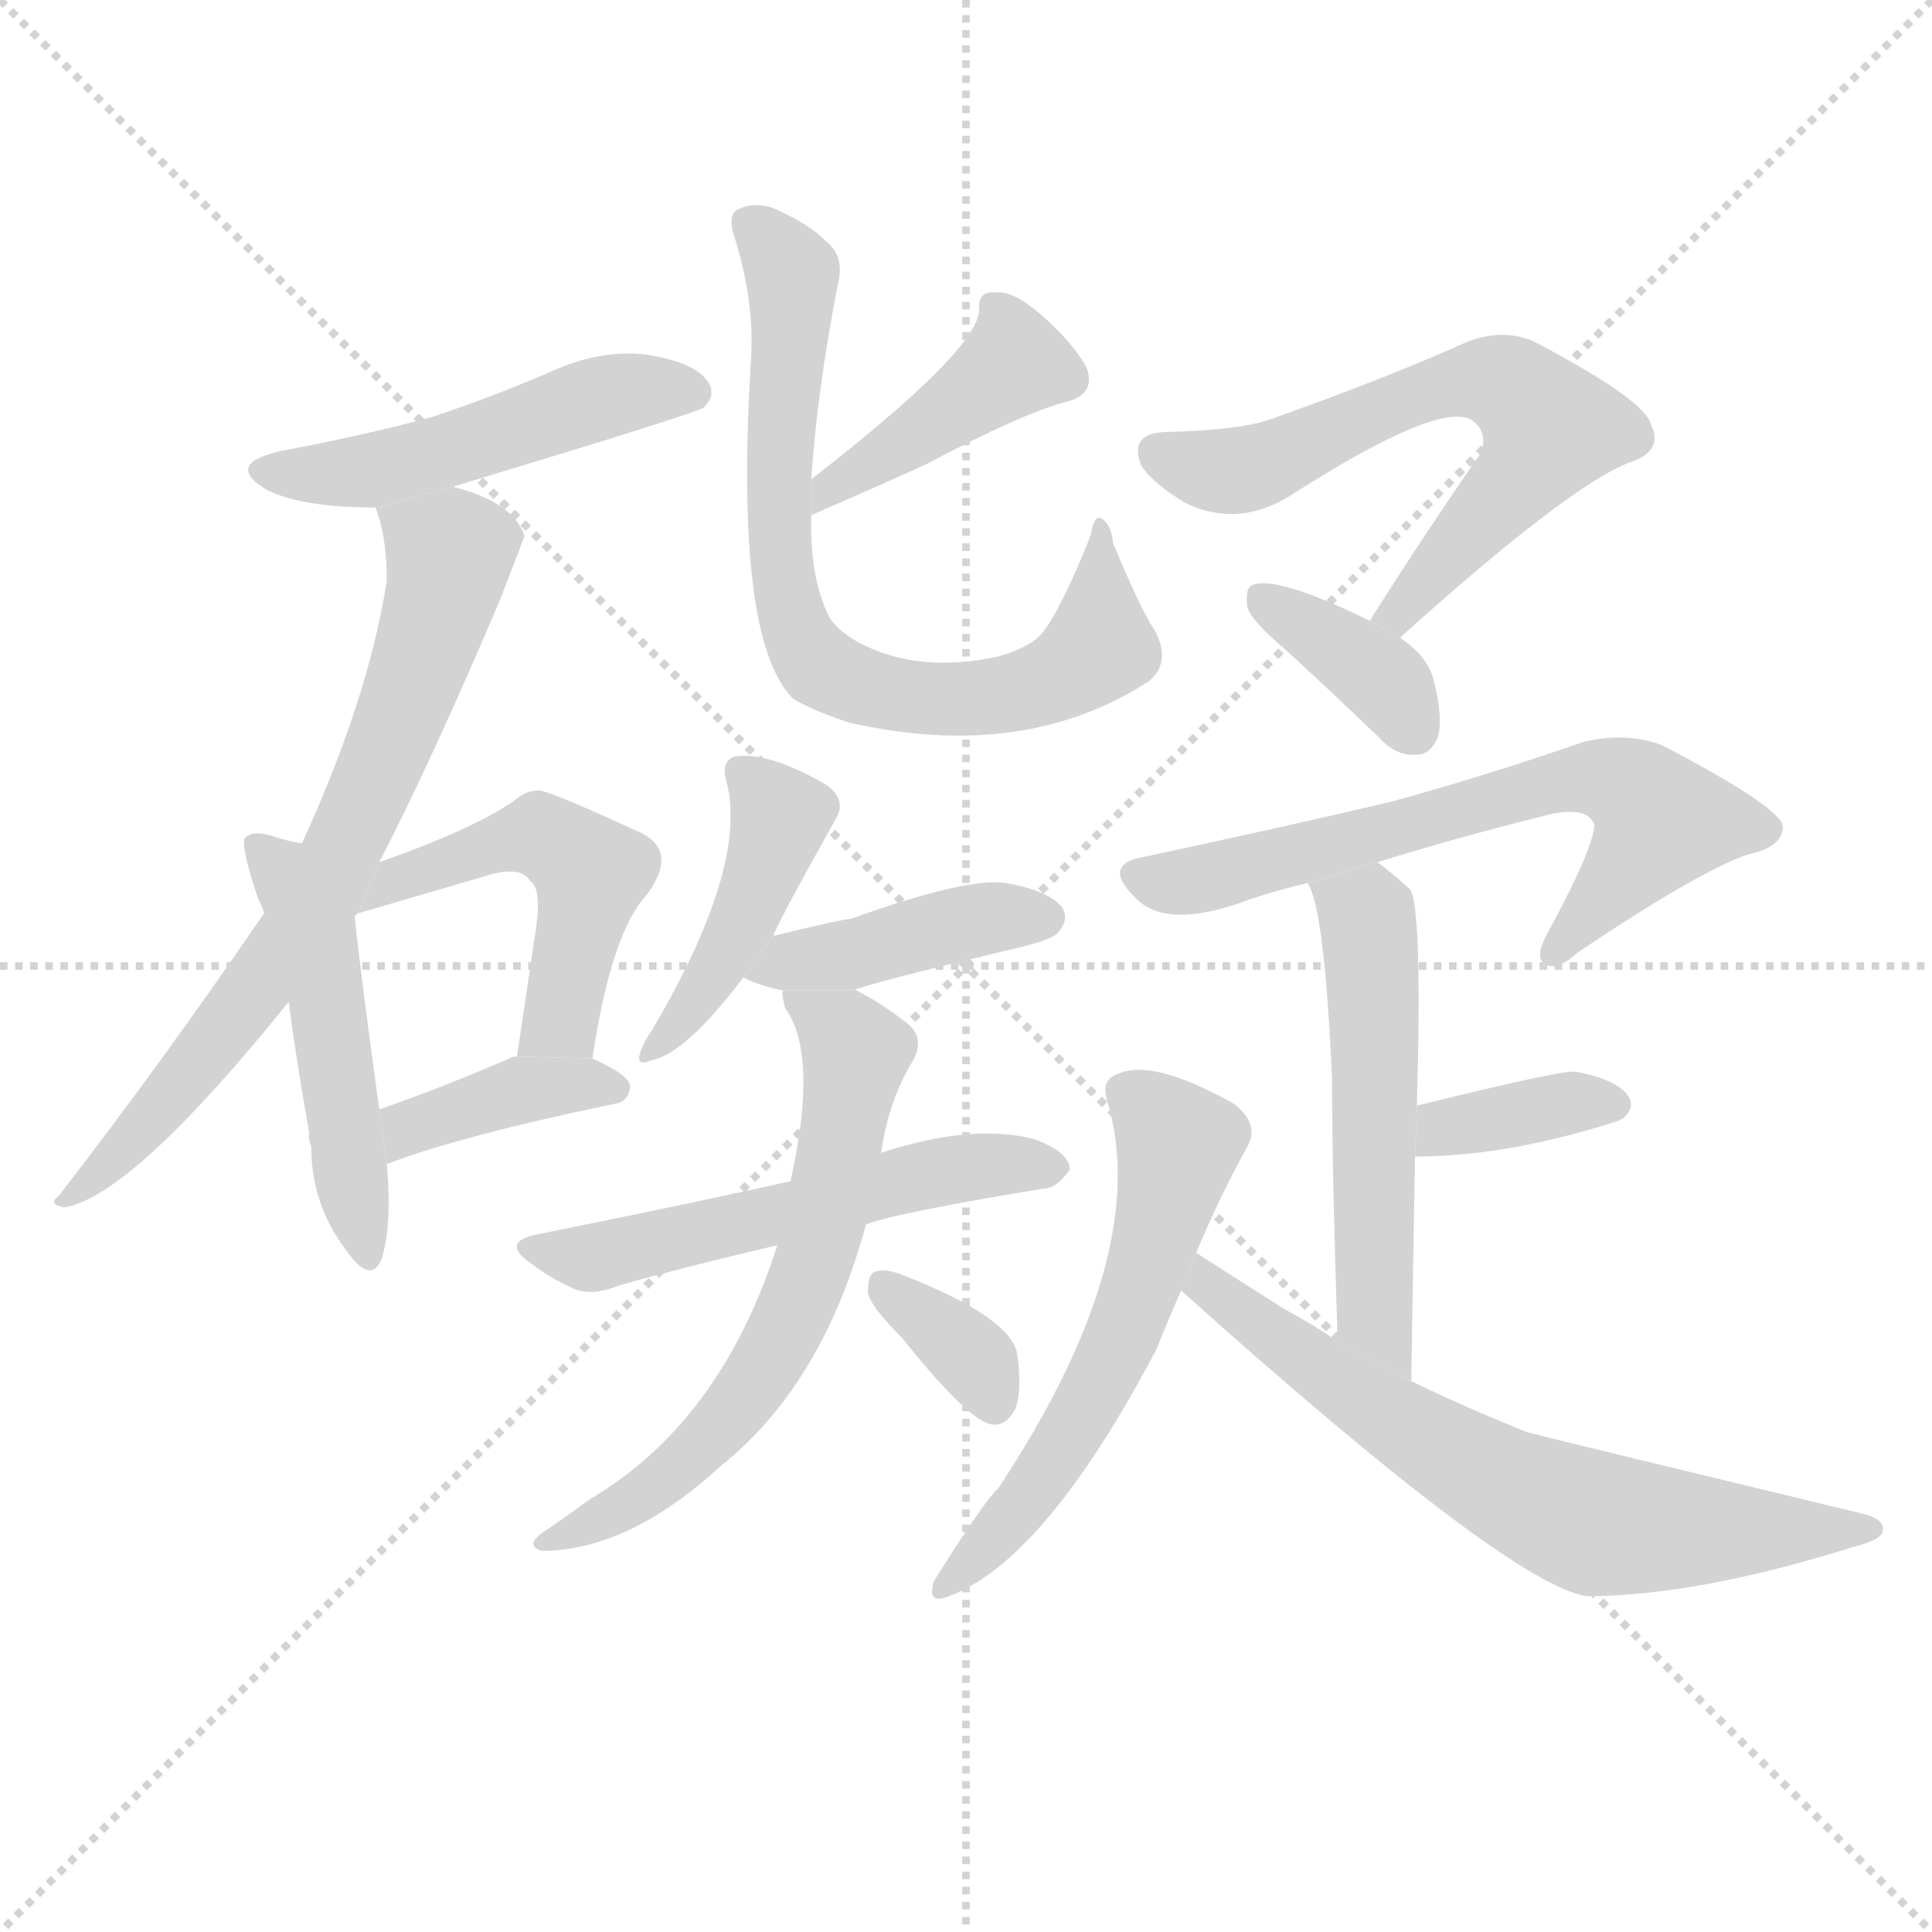 <svg version="1.1" viewBox="0 0 1024 1024" xmlns="http://www.w3.org/2000/svg">
  <g stroke="lightgray" stroke-dasharray="1,1" stroke-width="1" transform="scale(4, 4)">
    <line x1="0" y1="0" x2="256" y2="256"></line>
    <line x1="256" y1="0" x2="0" y2="256"></line>
    <line x1="128" y1="0" x2="128" y2="256"></line>
    <line x1="0" y1="128" x2="256" y2="128"></line>
  </g>
  <g transform="scale(1, -1) translate(0, -900)">
    <style scoped="true" type="text/css">
      
        @keyframes keyframes0 {
          from {
            stroke: blue;
            stroke-dashoffset: 487;
            stroke-width: 128;
          }
          61% {
            animation-timing-function: step-end;
            stroke: blue;
            stroke-dashoffset: 0;
            stroke-width: 128;
          }
          to {
            stroke: black;
            stroke-width: 1024;
          }
        }
        #make-me-a-hanzi-animation-0 {
          animation: keyframes0 0.646s both;
          animation-delay: 0s;
          animation-timing-function: linear;
        }
      
        @keyframes keyframes1 {
          from {
            stroke: blue;
            stroke-dashoffset: 697;
            stroke-width: 128;
          }
          69% {
            animation-timing-function: step-end;
            stroke: blue;
            stroke-dashoffset: 0;
            stroke-width: 128;
          }
          to {
            stroke: black;
            stroke-width: 1024;
          }
        }
        #make-me-a-hanzi-animation-1 {
          animation: keyframes1 0.817s both;
          animation-delay: 0.646s;
          animation-timing-function: linear;
        }
      
        @keyframes keyframes2 {
          from {
            stroke: blue;
            stroke-dashoffset: 482;
            stroke-width: 128;
          }
          61% {
            animation-timing-function: step-end;
            stroke: blue;
            stroke-dashoffset: 0;
            stroke-width: 128;
          }
          to {
            stroke: black;
            stroke-width: 1024;
          }
        }
        #make-me-a-hanzi-animation-2 {
          animation: keyframes2 0.642s both;
          animation-delay: 1.464s;
          animation-timing-function: linear;
        }
      
        @keyframes keyframes3 {
          from {
            stroke: blue;
            stroke-dashoffset: 488;
            stroke-width: 128;
          }
          61% {
            animation-timing-function: step-end;
            stroke: blue;
            stroke-dashoffset: 0;
            stroke-width: 128;
          }
          to {
            stroke: black;
            stroke-width: 1024;
          }
        }
        #make-me-a-hanzi-animation-3 {
          animation: keyframes3 0.647s both;
          animation-delay: 2.106s;
          animation-timing-function: linear;
        }
      
        @keyframes keyframes4 {
          from {
            stroke: blue;
            stroke-dashoffset: 382;
            stroke-width: 128;
          }
          55% {
            animation-timing-function: step-end;
            stroke: blue;
            stroke-dashoffset: 0;
            stroke-width: 128;
          }
          to {
            stroke: black;
            stroke-width: 1024;
          }
        }
        #make-me-a-hanzi-animation-4 {
          animation: keyframes4 0.561s both;
          animation-delay: 2.753s;
          animation-timing-function: linear;
        }
      
        @keyframes keyframes5 {
          from {
            stroke: blue;
            stroke-dashoffset: 414;
            stroke-width: 128;
          }
          57% {
            animation-timing-function: step-end;
            stroke: blue;
            stroke-dashoffset: 0;
            stroke-width: 128;
          }
          to {
            stroke: black;
            stroke-width: 1024;
          }
        }
        #make-me-a-hanzi-animation-5 {
          animation: keyframes5 0.587s both;
          animation-delay: 3.314s;
          animation-timing-function: linear;
        }
      
        @keyframes keyframes6 {
          from {
            stroke: blue;
            stroke-dashoffset: 722;
            stroke-width: 128;
          }
          70% {
            animation-timing-function: step-end;
            stroke: blue;
            stroke-dashoffset: 0;
            stroke-width: 128;
          }
          to {
            stroke: black;
            stroke-width: 1024;
          }
        }
        #make-me-a-hanzi-animation-6 {
          animation: keyframes6 0.838s both;
          animation-delay: 3.901s;
          animation-timing-function: linear;
        }
      
        @keyframes keyframes7 {
          from {
            stroke: blue;
            stroke-dashoffset: 427;
            stroke-width: 128;
          }
          58% {
            animation-timing-function: step-end;
            stroke: blue;
            stroke-dashoffset: 0;
            stroke-width: 128;
          }
          to {
            stroke: black;
            stroke-width: 1024;
          }
        }
        #make-me-a-hanzi-animation-7 {
          animation: keyframes7 0.597s both;
          animation-delay: 4.738s;
          animation-timing-function: linear;
        }
      
        @keyframes keyframes8 {
          from {
            stroke: blue;
            stroke-dashoffset: 411;
            stroke-width: 128;
          }
          57% {
            animation-timing-function: step-end;
            stroke: blue;
            stroke-dashoffset: 0;
            stroke-width: 128;
          }
          to {
            stroke: black;
            stroke-width: 1024;
          }
        }
        #make-me-a-hanzi-animation-8 {
          animation: keyframes8 0.584s both;
          animation-delay: 5.336s;
          animation-timing-function: linear;
        }
      
        @keyframes keyframes9 {
          from {
            stroke: blue;
            stroke-dashoffset: 538;
            stroke-width: 128;
          }
          64% {
            animation-timing-function: step-end;
            stroke: blue;
            stroke-dashoffset: 0;
            stroke-width: 128;
          }
          to {
            stroke: black;
            stroke-width: 1024;
          }
        }
        #make-me-a-hanzi-animation-9 {
          animation: keyframes9 0.688s both;
          animation-delay: 5.92s;
          animation-timing-function: linear;
        }
      
        @keyframes keyframes10 {
          from {
            stroke: blue;
            stroke-dashoffset: 622;
            stroke-width: 128;
          }
          67% {
            animation-timing-function: step-end;
            stroke: blue;
            stroke-dashoffset: 0;
            stroke-width: 128;
          }
          to {
            stroke: black;
            stroke-width: 1024;
          }
        }
        #make-me-a-hanzi-animation-10 {
          animation: keyframes10 0.756s both;
          animation-delay: 6.608s;
          animation-timing-function: linear;
        }
      
        @keyframes keyframes11 {
          from {
            stroke: blue;
            stroke-dashoffset: 342;
            stroke-width: 128;
          }
          53% {
            animation-timing-function: step-end;
            stroke: blue;
            stroke-dashoffset: 0;
            stroke-width: 128;
          }
          to {
            stroke: black;
            stroke-width: 1024;
          }
        }
        #make-me-a-hanzi-animation-11 {
          animation: keyframes11 0.528s both;
          animation-delay: 7.364s;
          animation-timing-function: linear;
        }
      
        @keyframes keyframes12 {
          from {
            stroke: blue;
            stroke-dashoffset: 621;
            stroke-width: 128;
          }
          67% {
            animation-timing-function: step-end;
            stroke: blue;
            stroke-dashoffset: 0;
            stroke-width: 128;
          }
          to {
            stroke: black;
            stroke-width: 1024;
          }
        }
        #make-me-a-hanzi-animation-12 {
          animation: keyframes12 0.755s both;
          animation-delay: 7.893s;
          animation-timing-function: linear;
        }
      
        @keyframes keyframes13 {
          from {
            stroke: blue;
            stroke-dashoffset: 363;
            stroke-width: 128;
          }
          54% {
            animation-timing-function: step-end;
            stroke: blue;
            stroke-dashoffset: 0;
            stroke-width: 128;
          }
          to {
            stroke: black;
            stroke-width: 1024;
          }
        }
        #make-me-a-hanzi-animation-13 {
          animation: keyframes13 0.545s both;
          animation-delay: 8.648s;
          animation-timing-function: linear;
        }
      
        @keyframes keyframes14 {
          from {
            stroke: blue;
            stroke-dashoffset: 640;
            stroke-width: 128;
          }
          68% {
            animation-timing-function: step-end;
            stroke: blue;
            stroke-dashoffset: 0;
            stroke-width: 128;
          }
          to {
            stroke: black;
            stroke-width: 1024;
          }
        }
        #make-me-a-hanzi-animation-14 {
          animation: keyframes14 0.771s both;
          animation-delay: 9.193s;
          animation-timing-function: linear;
        }
      
        @keyframes keyframes15 {
          from {
            stroke: blue;
            stroke-dashoffset: 529;
            stroke-width: 128;
          }
          63% {
            animation-timing-function: step-end;
            stroke: blue;
            stroke-dashoffset: 0;
            stroke-width: 128;
          }
          to {
            stroke: black;
            stroke-width: 1024;
          }
        }
        #make-me-a-hanzi-animation-15 {
          animation: keyframes15 0.681s both;
          animation-delay: 9.964s;
          animation-timing-function: linear;
        }
      
        @keyframes keyframes16 {
          from {
            stroke: blue;
            stroke-dashoffset: 359;
            stroke-width: 128;
          }
          54% {
            animation-timing-function: step-end;
            stroke: blue;
            stroke-dashoffset: 0;
            stroke-width: 128;
          }
          to {
            stroke: black;
            stroke-width: 1024;
          }
        }
        #make-me-a-hanzi-animation-16 {
          animation: keyframes16 0.542s both;
          animation-delay: 10.645s;
          animation-timing-function: linear;
        }
      
        @keyframes keyframes17 {
          from {
            stroke: blue;
            stroke-dashoffset: 562;
            stroke-width: 128;
          }
          65% {
            animation-timing-function: step-end;
            stroke: blue;
            stroke-dashoffset: 0;
            stroke-width: 128;
          }
          to {
            stroke: black;
            stroke-width: 1024;
          }
        }
        #make-me-a-hanzi-animation-17 {
          animation: keyframes17 0.707s both;
          animation-delay: 11.187s;
          animation-timing-function: linear;
        }
      
        @keyframes keyframes18 {
          from {
            stroke: blue;
            stroke-dashoffset: 654;
            stroke-width: 128;
          }
          68% {
            animation-timing-function: step-end;
            stroke: blue;
            stroke-dashoffset: 0;
            stroke-width: 128;
          }
          to {
            stroke: black;
            stroke-width: 1024;
          }
        }
        #make-me-a-hanzi-animation-18 {
          animation: keyframes18 0.782s both;
          animation-delay: 11.894s;
          animation-timing-function: linear;
        }
      
    </style>
    
      <path d="M 240 642 Q 369 681 373 684 Q 380 691 375 698 Q 368 708 343 712 Q 318 715 292 703 Q 262 690 229 679 Q 192 669 149 661 Q 118 654 142 640 Q 161 631 199 631 L 240 642 Z" fill="lightgray"></path>
    
      <path d="M 201 443 Q 228 495 265 582 Q 277 613 278 616 Q 272 634 240 642 L 199 631 Q 205 616 205 592 Q 195 529 160 453 L 140 416 Q 86 337 31 266 Q 25 262 34 260 Q 70 266 153 369 L 188 414 Q 188 415 190 416 L 201 443 Z" fill="lightgray"></path>
    
      <path d="M 164 299 Q 163 298 165 292 Q 165 262 183 238 Q 196 219 202 232 Q 208 250 205 283 L 201 312 Q 191 385 188 414 L 160 453 Q 153 454 144 457 Q 134 460 130 456 Q 127 453 137 423 Q 138 422 140 416 L 153 369 Q 157 338 164 299 Z" fill="lightgray"></path>
    
      <path d="M 314 339 Q 324 406 343 426 Q 359 448 341 458 Q 289 482 285 481 Q 279 481 273 476 Q 252 461 201 443 L 190 416 Q 224 426 255 435 Q 276 442 281 433 Q 288 429 283 401 Q 279 373 274 340 L 314 339 Z" fill="lightgray"></path>
    
      <path d="M 205 283 Q 244 298 326 315 Q 333 316 334 324 Q 334 330 314 339 L 274 340 Q 271 340 270 339 Q 233 323 201 312 L 205 283 Z" fill="lightgray"></path>
    
      <path d="M 430 627 Q 467 643 491 654 Q 542 681 565 687 Q 581 691 576 705 Q 569 718 552 733 Q 537 746 528 745 Q 518 746 519 736 Q 519 715 430 646 L 430 627 Z" fill="lightgray"></path>
    
      <path d="M 430 646 Q 433 692 444 749 Q 448 764 438 772 Q 428 782 409 790 Q 399 793 391 789 Q 385 786 390 772 Q 400 739 398 709 Q 389 562 420 530 Q 429 524 450 517 Q 543 496 609 539 Q 621 549 612 566 Q 605 576 590 612 Q 589 622 584 625 Q 580 628 578 616 Q 562 576 552 564 Q 546 557 529 552 Q 487 543 456 559 Q 443 566 439 574 Q 429 595 430 627 L 430 646 Z" fill="lightgray"></path>
    
      <path d="M 410 404 Q 410 407 443 466 Q 449 476 438 484 Q 407 502 389 499 Q 382 496 385 486 Q 397 441 345 353 Q 342 349 340 344 Q 336 334 345 338 Q 363 341 394 382 L 410 404 Z" fill="lightgray"></path>
    
      <path d="M 452 375 Q 461 379 541 398 Q 557 402 560 405 Q 567 412 563 419 Q 556 428 533 432 Q 512 435 451 413 Q 447 413 410 404 L 394 382 Q 401 378 415 375 L 452 375 Z" fill="lightgray"></path>
    
      <path d="M 459 251 Q 474 257 553 270 Q 560 270 567 280 Q 567 289 549 296 Q 516 305 467 289 L 419 274 Q 380 265 286 246 Q 264 242 282 230 Q 291 223 302 218 Q 312 212 329 219 Q 365 229 412 240 L 459 251 Z" fill="lightgray"></path>
    
      <path d="M 412 240 Q 382 146 312 105 Q 300 96 288 88 Q 278 81 287 78 Q 333 78 382 123 Q 436 166 459 251 L 467 289 Q 471 317 484 338 Q 491 351 479 359 Q 466 369 454 375 Q 453 376 452 375 L 415 375 Q 414 374 416 366 Q 434 341 419 274 L 412 240 Z" fill="lightgray"></path>
    
      <path d="M 478 191 Q 514 146 526 145 Q 533 144 538 153 Q 542 163 539 183 Q 535 202 479 224 Q 469 228 464 226 Q 460 225 460 215 Q 461 208 478 191 Z" fill="lightgray"></path>
    
      <path d="M 742 562 Q 832 643 864 655 Q 882 661 875 675 Q 872 688 813 719 Q 797 726 778 719 Q 736 700 674 678 Q 658 672 617 671 Q 598 670 605 653 Q 612 643 629 633 Q 657 620 685 638 Q 760 686 779 678 Q 789 672 785 660 Q 757 620 726 571 L 742 562 Z" fill="lightgray"></path>
    
      <path d="M 726 571 Q 677 595 664 590 Q 660 589 661 579 Q 662 572 681 556 Q 705 534 731 509 Q 740 499 751 500 Q 758 500 762 509 Q 765 519 760 539 Q 757 552 742 562 L 726 571 Z" fill="lightgray"></path>
    
      <path d="M 730 443 Q 772 456 816 467 Q 841 474 845 463 Q 845 451 820 405 Q 813 392 819 389 Q 825 385 836 395 Q 900 438 926 447 Q 945 451 945 462 Q 944 472 881 505 Q 863 512 840 507 Q 785 488 737 475 Q 682 462 607 446 Q 583 442 602 424 Q 617 408 656 421 Q 672 427 693 432 L 730 443 Z" fill="lightgray"></path>
    
      <path d="M 748 168 Q 749 232 750 287 L 751 314 Q 754 422 747 429 Q 737 438 730 443 L 693 432 Q 702 419 706 328 Q 706 279 709 189 L 748 168 Z" fill="lightgray"></path>
    
      <path d="M 750 287 Q 799 287 858 306 Q 859 307 860 307 Q 867 313 863 319 Q 857 328 835 332 Q 828 333 751 314 L 750 287 Z" fill="lightgray"></path>
    
      <path d="M 634 236 Q 647 267 661 292 Q 668 304 654 315 Q 611 339 593 331 Q 583 328 587 316 Q 611 235 529 111 Q 522 105 495 62 Q 491 49 503 54 Q 554 73 613 185 Q 619 200 626 216 L 634 236 Z" fill="lightgray"></path>
    
      <path d="M 626 216 Q 800 60 841 54 Q 899 54 982 80 Q 998 84 998 89 Q 999 95 986 98 Q 812 140 809 141 Q 770 157 748 168 L 709 189 Q 696 198 681 206 Q 651 225 634 236 L 626 216 Z" fill="lightgray"></path>
    
    
      <clipPath id="make-me-a-hanzi-clip-0">
        <path d="M 240 642 Q 369 681 373 684 Q 380 691 375 698 Q 368 708 343 712 Q 318 715 292 703 Q 262 690 229 679 Q 192 669 149 661 Q 118 654 142 640 Q 161 631 199 631 L 240 642 Z"></path>
      </clipPath>
      <path clip-path="url(#make-me-a-hanzi-clip-0)" d="M 143 651 L 201 652 L 249 662 L 326 691 L 368 692" fill="none" id="make-me-a-hanzi-animation-0" stroke-dasharray="359 718" stroke-linecap="round"></path>
    
      <clipPath id="make-me-a-hanzi-clip-1">
        <path d="M 201 443 Q 228 495 265 582 Q 277 613 278 616 Q 272 634 240 642 L 199 631 Q 205 616 205 592 Q 195 529 160 453 L 140 416 Q 86 337 31 266 Q 25 262 34 260 Q 70 266 153 369 L 188 414 Q 188 415 190 416 L 201 443 Z"></path>
      </clipPath>
      <path clip-path="url(#make-me-a-hanzi-clip-1)" d="M 207 627 L 238 606 L 235 585 L 173 431 L 119 353 L 36 265" fill="none" id="make-me-a-hanzi-animation-1" stroke-dasharray="569 1138" stroke-linecap="round"></path>
    
      <clipPath id="make-me-a-hanzi-clip-2">
        <path d="M 164 299 Q 163 298 165 292 Q 165 262 183 238 Q 196 219 202 232 Q 208 250 205 283 L 201 312 Q 191 385 188 414 L 160 453 Q 153 454 144 457 Q 134 460 130 456 Q 127 453 137 423 Q 138 422 140 416 L 153 369 Q 157 338 164 299 Z"></path>
      </clipPath>
      <path clip-path="url(#make-me-a-hanzi-clip-2)" d="M 137 453 L 156 427 L 168 397 L 193 237" fill="none" id="make-me-a-hanzi-animation-2" stroke-dasharray="354 708" stroke-linecap="round"></path>
    
      <clipPath id="make-me-a-hanzi-clip-3">
        <path d="M 314 339 Q 324 406 343 426 Q 359 448 341 458 Q 289 482 285 481 Q 279 481 273 476 Q 252 461 201 443 L 190 416 Q 224 426 255 435 Q 276 442 281 433 Q 288 429 283 401 Q 279 373 274 340 L 314 339 Z"></path>
      </clipPath>
      <path clip-path="url(#make-me-a-hanzi-clip-3)" d="M 196 422 L 214 438 L 278 457 L 300 450 L 313 438 L 311 424 L 297 360 L 281 347" fill="none" id="make-me-a-hanzi-animation-3" stroke-dasharray="360 720" stroke-linecap="round"></path>
    
      <clipPath id="make-me-a-hanzi-clip-4">
        <path d="M 205 283 Q 244 298 326 315 Q 333 316 334 324 Q 334 330 314 339 L 274 340 Q 271 340 270 339 Q 233 323 201 312 L 205 283 Z"></path>
      </clipPath>
      <path clip-path="url(#make-me-a-hanzi-clip-4)" d="M 208 291 L 226 306 L 269 321 L 326 323" fill="none" id="make-me-a-hanzi-animation-4" stroke-dasharray="254 508" stroke-linecap="round"></path>
    
      <clipPath id="make-me-a-hanzi-clip-5">
        <path d="M 430 627 Q 467 643 491 654 Q 542 681 565 687 Q 581 691 576 705 Q 569 718 552 733 Q 537 746 528 745 Q 518 746 519 736 Q 519 715 430 646 L 430 627 Z"></path>
      </clipPath>
      <path clip-path="url(#make-me-a-hanzi-clip-5)" d="M 565 699 L 538 708 L 480 665 L 445 648 L 436 632" fill="none" id="make-me-a-hanzi-animation-5" stroke-dasharray="286 572" stroke-linecap="round"></path>
    
      <clipPath id="make-me-a-hanzi-clip-6">
        <path d="M 430 646 Q 433 692 444 749 Q 448 764 438 772 Q 428 782 409 790 Q 399 793 391 789 Q 385 786 390 772 Q 400 739 398 709 Q 389 562 420 530 Q 429 524 450 517 Q 543 496 609 539 Q 621 549 612 566 Q 605 576 590 612 Q 589 622 584 625 Q 580 628 578 616 Q 562 576 552 564 Q 546 557 529 552 Q 487 543 456 559 Q 443 566 439 574 Q 429 595 430 627 L 430 646 Z"></path>
      </clipPath>
      <path clip-path="url(#make-me-a-hanzi-clip-6)" d="M 398 782 L 419 757 L 413 616 L 420 573 L 431 550 L 462 534 L 492 529 L 558 539 L 583 558 L 585 618" fill="none" id="make-me-a-hanzi-animation-6" stroke-dasharray="594 1188" stroke-linecap="round"></path>
    
      <clipPath id="make-me-a-hanzi-clip-7">
        <path d="M 410 404 Q 410 407 443 466 Q 449 476 438 484 Q 407 502 389 499 Q 382 496 385 486 Q 397 441 345 353 Q 342 349 340 344 Q 336 334 345 338 Q 363 341 394 382 L 410 404 Z"></path>
      </clipPath>
      <path clip-path="url(#make-me-a-hanzi-clip-7)" d="M 394 490 L 414 466 L 408 446 L 378 382 L 347 345" fill="none" id="make-me-a-hanzi-animation-7" stroke-dasharray="299 598" stroke-linecap="round"></path>
    
      <clipPath id="make-me-a-hanzi-clip-8">
        <path d="M 452 375 Q 461 379 541 398 Q 557 402 560 405 Q 567 412 563 419 Q 556 428 533 432 Q 512 435 451 413 Q 447 413 410 404 L 394 382 Q 401 378 415 375 L 452 375 Z"></path>
      </clipPath>
      <path clip-path="url(#make-me-a-hanzi-clip-8)" d="M 401 386 L 512 411 L 553 414" fill="none" id="make-me-a-hanzi-animation-8" stroke-dasharray="283 566" stroke-linecap="round"></path>
    
      <clipPath id="make-me-a-hanzi-clip-9">
        <path d="M 459 251 Q 474 257 553 270 Q 560 270 567 280 Q 567 289 549 296 Q 516 305 467 289 L 419 274 Q 380 265 286 246 Q 264 242 282 230 Q 291 223 302 218 Q 312 212 329 219 Q 365 229 412 240 L 459 251 Z"></path>
      </clipPath>
      <path clip-path="url(#make-me-a-hanzi-clip-9)" d="M 282 238 L 312 233 L 507 281 L 558 281" fill="none" id="make-me-a-hanzi-animation-9" stroke-dasharray="410 820" stroke-linecap="round"></path>
    
      <clipPath id="make-me-a-hanzi-clip-10">
        <path d="M 412 240 Q 382 146 312 105 Q 300 96 288 88 Q 278 81 287 78 Q 333 78 382 123 Q 436 166 459 251 L 467 289 Q 471 317 484 338 Q 491 351 479 359 Q 466 369 454 375 Q 453 376 452 375 L 415 375 Q 414 374 416 366 Q 434 341 419 274 L 412 240 Z"></path>
      </clipPath>
      <path clip-path="url(#make-me-a-hanzi-clip-10)" d="M 421 371 L 446 353 L 453 340 L 437 249 L 421 205 L 402 169 L 363 126 L 293 82" fill="none" id="make-me-a-hanzi-animation-10" stroke-dasharray="494 988" stroke-linecap="round"></path>
    
      <clipPath id="make-me-a-hanzi-clip-11">
        <path d="M 478 191 Q 514 146 526 145 Q 533 144 538 153 Q 542 163 539 183 Q 535 202 479 224 Q 469 228 464 226 Q 460 225 460 215 Q 461 208 478 191 Z"></path>
      </clipPath>
      <path clip-path="url(#make-me-a-hanzi-clip-11)" d="M 470 217 L 518 178 L 527 156" fill="none" id="make-me-a-hanzi-animation-11" stroke-dasharray="214 428" stroke-linecap="round"></path>
    
      <clipPath id="make-me-a-hanzi-clip-12">
        <path d="M 742 562 Q 832 643 864 655 Q 882 661 875 675 Q 872 688 813 719 Q 797 726 778 719 Q 736 700 674 678 Q 658 672 617 671 Q 598 670 605 653 Q 612 643 629 633 Q 657 620 685 638 Q 760 686 779 678 Q 789 672 785 660 Q 757 620 726 571 L 742 562 Z"></path>
      </clipPath>
      <path clip-path="url(#make-me-a-hanzi-clip-12)" d="M 614 660 L 651 650 L 766 696 L 790 699 L 810 689 L 822 673 L 809 650 L 748 586 L 744 575 L 734 576" fill="none" id="make-me-a-hanzi-animation-12" stroke-dasharray="493 986" stroke-linecap="round"></path>
    
      <clipPath id="make-me-a-hanzi-clip-13">
        <path d="M 726 571 Q 677 595 664 590 Q 660 589 661 579 Q 662 572 681 556 Q 705 534 731 509 Q 740 499 751 500 Q 758 500 762 509 Q 765 519 760 539 Q 757 552 742 562 L 726 571 Z"></path>
      </clipPath>
      <path clip-path="url(#make-me-a-hanzi-clip-13)" d="M 668 583 L 733 540 L 748 515" fill="none" id="make-me-a-hanzi-animation-13" stroke-dasharray="235 470" stroke-linecap="round"></path>
    
      <clipPath id="make-me-a-hanzi-clip-14">
        <path d="M 730 443 Q 772 456 816 467 Q 841 474 845 463 Q 845 451 820 405 Q 813 392 819 389 Q 825 385 836 395 Q 900 438 926 447 Q 945 451 945 462 Q 944 472 881 505 Q 863 512 840 507 Q 785 488 737 475 Q 682 462 607 446 Q 583 442 602 424 Q 617 408 656 421 Q 672 427 693 432 L 730 443 Z"></path>
      </clipPath>
      <path clip-path="url(#make-me-a-hanzi-clip-14)" d="M 604 435 L 643 434 L 838 488 L 860 484 L 881 465 L 823 394" fill="none" id="make-me-a-hanzi-animation-14" stroke-dasharray="512 1024" stroke-linecap="round"></path>
    
      <clipPath id="make-me-a-hanzi-clip-15">
        <path d="M 748 168 Q 749 232 750 287 L 751 314 Q 754 422 747 429 Q 737 438 730 443 L 693 432 Q 702 419 706 328 Q 706 279 709 189 L 748 168 Z"></path>
      </clipPath>
      <path clip-path="url(#make-me-a-hanzi-clip-15)" d="M 700 432 L 725 412 L 730 351 L 728 202 L 744 176" fill="none" id="make-me-a-hanzi-animation-15" stroke-dasharray="401 802" stroke-linecap="round"></path>
    
      <clipPath id="make-me-a-hanzi-clip-16">
        <path d="M 750 287 Q 799 287 858 306 Q 859 307 860 307 Q 867 313 863 319 Q 857 328 835 332 Q 828 333 751 314 L 750 287 Z"></path>
      </clipPath>
      <path clip-path="url(#make-me-a-hanzi-clip-16)" d="M 757 294 L 767 304 L 855 315" fill="none" id="make-me-a-hanzi-animation-16" stroke-dasharray="231 462" stroke-linecap="round"></path>
    
      <clipPath id="make-me-a-hanzi-clip-17">
        <path d="M 634 236 Q 647 267 661 292 Q 668 304 654 315 Q 611 339 593 331 Q 583 328 587 316 Q 611 235 529 111 Q 522 105 495 62 Q 491 49 503 54 Q 554 73 613 185 Q 619 200 626 216 L 634 236 Z"></path>
      </clipPath>
      <path clip-path="url(#make-me-a-hanzi-clip-17)" d="M 595 321 L 625 294 L 605 219 L 592 184 L 554 118 L 504 63" fill="none" id="make-me-a-hanzi-animation-17" stroke-dasharray="434 868" stroke-linecap="round"></path>
    
      <clipPath id="make-me-a-hanzi-clip-18">
        <path d="M 626 216 Q 800 60 841 54 Q 899 54 982 80 Q 998 84 998 89 Q 999 95 986 98 Q 812 140 809 141 Q 770 157 748 168 L 709 189 Q 696 198 681 206 Q 651 225 634 236 L 626 216 Z"></path>
      </clipPath>
      <path clip-path="url(#make-me-a-hanzi-clip-18)" d="M 636 229 L 642 213 L 702 170 L 828 99 L 885 89 L 990 91" fill="none" id="make-me-a-hanzi-animation-18" stroke-dasharray="526 1052" stroke-linecap="round"></path>
    
  </g>
</svg>